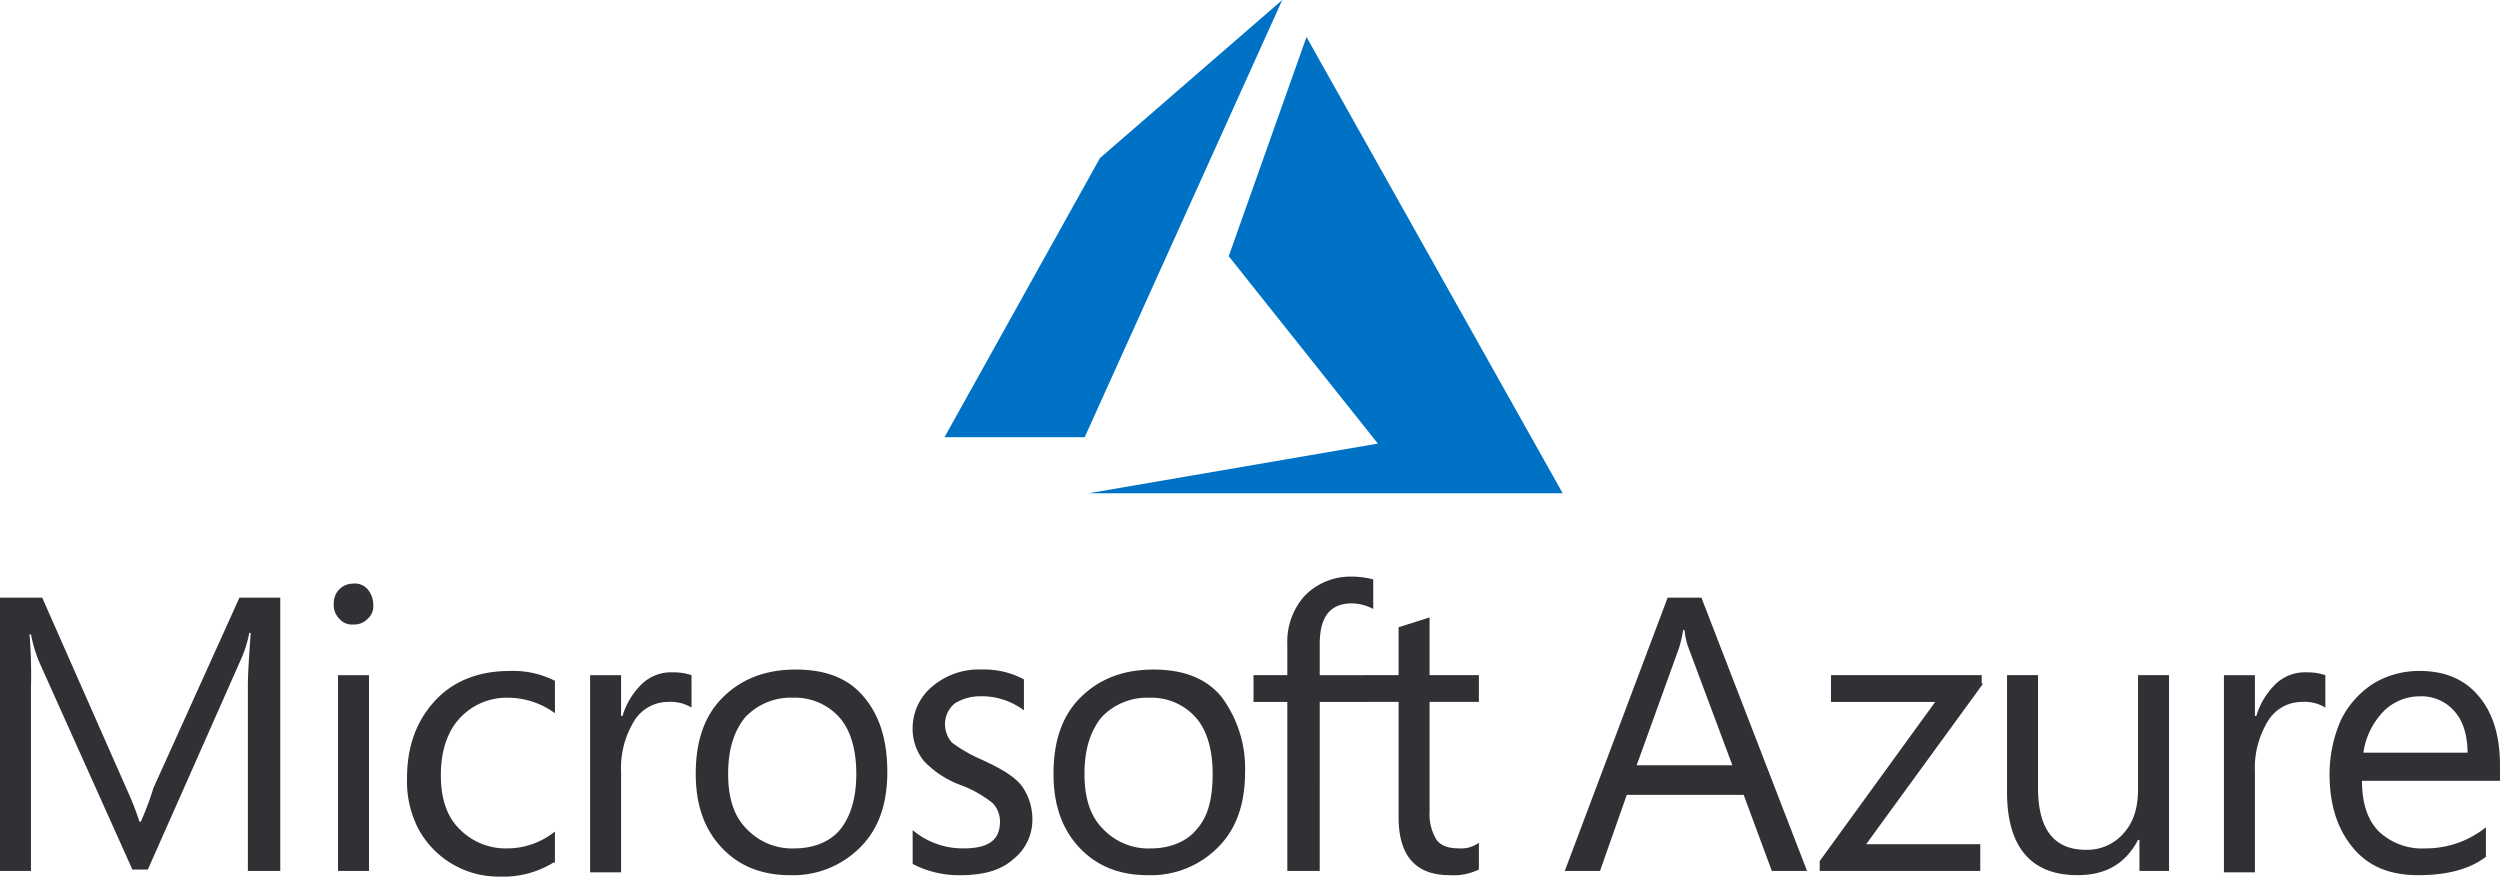 <svg xmlns="http://www.w3.org/2000/svg" width="438.041" height="153.59" viewBox="0 0 438.041 153.59">
  <g id="Grupo_1069529" data-name="Grupo 1069529" transform="translate(-888.159 -4949.09)">
    <g id="Grupo_1069529-2" data-name="Grupo 1069529" transform="translate(888.159 5050.115)">
      <path id="Trazado_816131" data-name="Trazado 816131" d="M769.1,177.1h-5.676V144.768c0-2.468.247-5.677.494-9.378h-.247a21.046,21.046,0,0,1-1.481,4.688L745.9,176.85h-2.714L726.9,140.573a24.266,24.266,0,0,1-1.481-4.935h-.247a90.551,90.551,0,0,1,.247,9.377V177.1h-5.429V129.221h7.4L742.2,162.783a50.074,50.074,0,0,1,2.221,5.677h.247a53.443,53.443,0,0,0,2.221-5.923l15.055-33.316H769.1Zm16.288-46.642a2.86,2.86,0,0,1-.987,2.467,3.168,3.168,0,0,1-2.468.987,2.861,2.861,0,0,1-2.468-.987,3.37,3.37,0,0,1-.987-2.714,3.373,3.373,0,0,1,3.455-3.455,2.86,2.86,0,0,1,2.468.987,4.115,4.115,0,0,1,.987,2.715m-.741,46.642h-5.429v-34.3h5.429Zm32.329-1.481a16.638,16.638,0,0,1-9.377,2.468,15.946,15.946,0,0,1-14.314-8.39,18.065,18.065,0,0,1-1.974-8.883c0-5.677,1.727-10.118,4.936-13.573s7.65-5.183,13.08-5.183a16.21,16.21,0,0,1,7.9,1.728v5.676a14.02,14.02,0,0,0-8.144-2.714,11.2,11.2,0,0,0-8.638,3.7c-2.221,2.467-3.209,5.922-3.209,9.871s.987,7.158,3.209,9.378a11.341,11.341,0,0,0,8.39,3.455,13.4,13.4,0,0,0,8.391-2.962v5.429h-.247Zm24.185-27.145a7.061,7.061,0,0,0-4.2-.987,6.937,6.937,0,0,0-5.923,3.454,15.8,15.8,0,0,0-2.221,8.884v17.522h-5.429v-34.55h5.429v7.157h.247a13.033,13.033,0,0,1,3.456-5.676,7.42,7.42,0,0,1,5.428-1.975,9.682,9.682,0,0,1,3.209.494Zm34.3,11.351c0,5.429-1.481,9.872-4.689,13.08a16.538,16.538,0,0,1-12.339,4.935c-5.183,0-9.131-1.728-12.093-4.935s-4.442-7.4-4.442-12.833c0-5.676,1.482-10.118,4.689-13.326s7.4-4.936,12.832-4.936c5.182,0,9.131,1.481,11.846,4.69C874.231,149.95,875.465,154.392,875.465,159.822Zm-5.43.247c0-4.2-.987-7.65-2.961-9.872a10.419,10.419,0,0,0-8.144-3.455,10.956,10.956,0,0,0-8.39,3.455c-1.975,2.468-2.961,5.676-2.961,9.872s.987,7.4,3.208,9.624a10.958,10.958,0,0,0,8.391,3.455c3.455,0,6.416-1.234,8.144-3.455s2.714-5.429,2.714-9.624m30.848,7.9a8.776,8.776,0,0,1-3.454,7.157c-2.22,1.975-5.429,2.714-9.131,2.714a17.56,17.56,0,0,1-8.391-1.974V169.94a13.6,13.6,0,0,0,8.883,3.208c4.443,0,6.417-1.481,6.417-4.689a4.694,4.694,0,0,0-1.235-3.209,20.167,20.167,0,0,0-5.676-3.208,16.945,16.945,0,0,1-6.416-4.2,9,9,0,0,1-1.974-5.924,9.5,9.5,0,0,1,3.454-7.156A12.657,12.657,0,0,1,892,141.8a14.9,14.9,0,0,1,7.4,1.729v5.429a12.328,12.328,0,0,0-7.651-2.467,8.516,8.516,0,0,0-4.442,1.233,4.715,4.715,0,0,0-1.728,3.455,4.879,4.879,0,0,0,1.234,3.455A26.5,26.5,0,0,0,892,157.6c3.209,1.481,5.43,2.714,6.91,4.443A10.042,10.042,0,0,1,900.883,167.966Zm37.264-8.144c0,5.429-1.481,9.872-4.688,13.08a16.538,16.538,0,0,1-12.339,4.935c-5.181,0-9.131-1.728-12.092-4.935s-4.443-7.4-4.443-12.833c0-5.676,1.481-10.118,4.688-13.326s7.4-4.936,12.833-4.936c5.182,0,9.131,1.481,11.846,4.69A20.974,20.974,0,0,1,938.148,159.822Zm-5.676.247c0-4.2-.987-7.65-2.961-9.872a10.421,10.421,0,0,0-8.144-3.455,10.957,10.957,0,0,0-8.39,3.455c-1.974,2.468-2.962,5.676-2.962,9.872s.988,7.4,3.208,9.624a10.959,10.959,0,0,0,8.391,3.455c3.455,0,6.417-1.234,8.144-3.455,1.974-2.22,2.714-5.429,2.714-9.624M960.605,131.2a8.168,8.168,0,0,0-3.7-.987c-3.949,0-5.677,2.468-5.677,7.156v5.429h8.145v4.689h-8.145V177.1h-5.675V147.484h-5.924v-4.689h5.924v-5.429a12.019,12.019,0,0,1,2.961-8.39,11.189,11.189,0,0,1,8.144-3.454,15.469,15.469,0,0,1,3.949.494Z" transform="translate(-719.992 -125.52)" fill="#303035"/>
      <path id="Trazado_816132" data-name="Trazado 816132" d="M2104.767,194.271a10.222,10.222,0,0,1-5.182.986c-5.923,0-8.885-3.454-8.885-10.117V164.9h-5.923v-4.69h5.923v-8.39l5.429-1.727v10.117h8.638v4.69h-8.638v19.249a8.487,8.487,0,0,0,1.235,4.935c.74.987,1.974,1.481,3.947,1.481a5.226,5.226,0,0,0,3.456-.987Zm57.5.247H2156.1l-4.936-13.327h-20.483l-4.689,13.327h-6.169l18.015-47.876h5.924Zm-13.08-18.509-7.65-20.484a12.1,12.1,0,0,1-.74-3.209h-.247a21.472,21.472,0,0,1-.74,3.209l-7.4,20.484Zm43.927-14.313-20.483,28.133h19.989v4.688h-28.133V192.79l20.237-27.887h-18.262v-4.689h26.406v1.481h.246Zm32.824,32.822h-5.43v-5.429h-.247c-2.22,4.2-5.677,6.169-10.612,6.169-8.144,0-12.34-4.935-12.34-14.56V160.214h5.43v19.743c0,7.157,2.714,10.859,8.39,10.859a8.454,8.454,0,0,0,6.665-2.961c1.726-1.975,2.467-4.443,2.467-7.651V160.214h5.43v34.3h.247Zm27.146-28.626a7.065,7.065,0,0,0-4.2-.986,6.933,6.933,0,0,0-5.922,3.454,15.785,15.785,0,0,0-2.221,8.884v17.523h-5.43v-34.55h5.43v7.157h.247a13.03,13.03,0,0,1,3.454-5.676,7.422,7.422,0,0,1,5.429-1.975,9.7,9.7,0,0,1,3.21.494Zm30.6,12.832H2259.5q0,5.922,2.961,8.884a11.006,11.006,0,0,0,8.144,2.962,16.839,16.839,0,0,0,10.611-3.7v5.182c-2.962,2.221-6.909,3.208-11.845,3.208s-8.638-1.481-11.352-4.688-4.2-7.4-4.2-13.08a23.6,23.6,0,0,1,1.975-9.378,16,16,0,0,1,5.677-6.416,15.531,15.531,0,0,1,8.144-2.221q6.664,0,10.365,4.443c2.467,2.961,3.7,6.91,3.7,12.092Zm-5.676-4.688q0-4.813-2.22-7.4a7.665,7.665,0,0,0-6.17-2.714,8.963,8.963,0,0,0-6.416,2.714,13.047,13.047,0,0,0-3.455,7.157h18.261Z" transform="translate(-1845.643 -142.941)" fill="#303035"/>
    </g>
    <path id="Trazado_816133" data-name="Trazado 816133" d="M59.181,0,27.243,27.692,0,76.6H24.568Zm4.247,6.478L49.8,44.89,75.93,77.721l-50.7,8.711h83.086Z" transform="translate(1053.652 4949.089)" fill="#0072c6"/>
  </g>
</svg>
